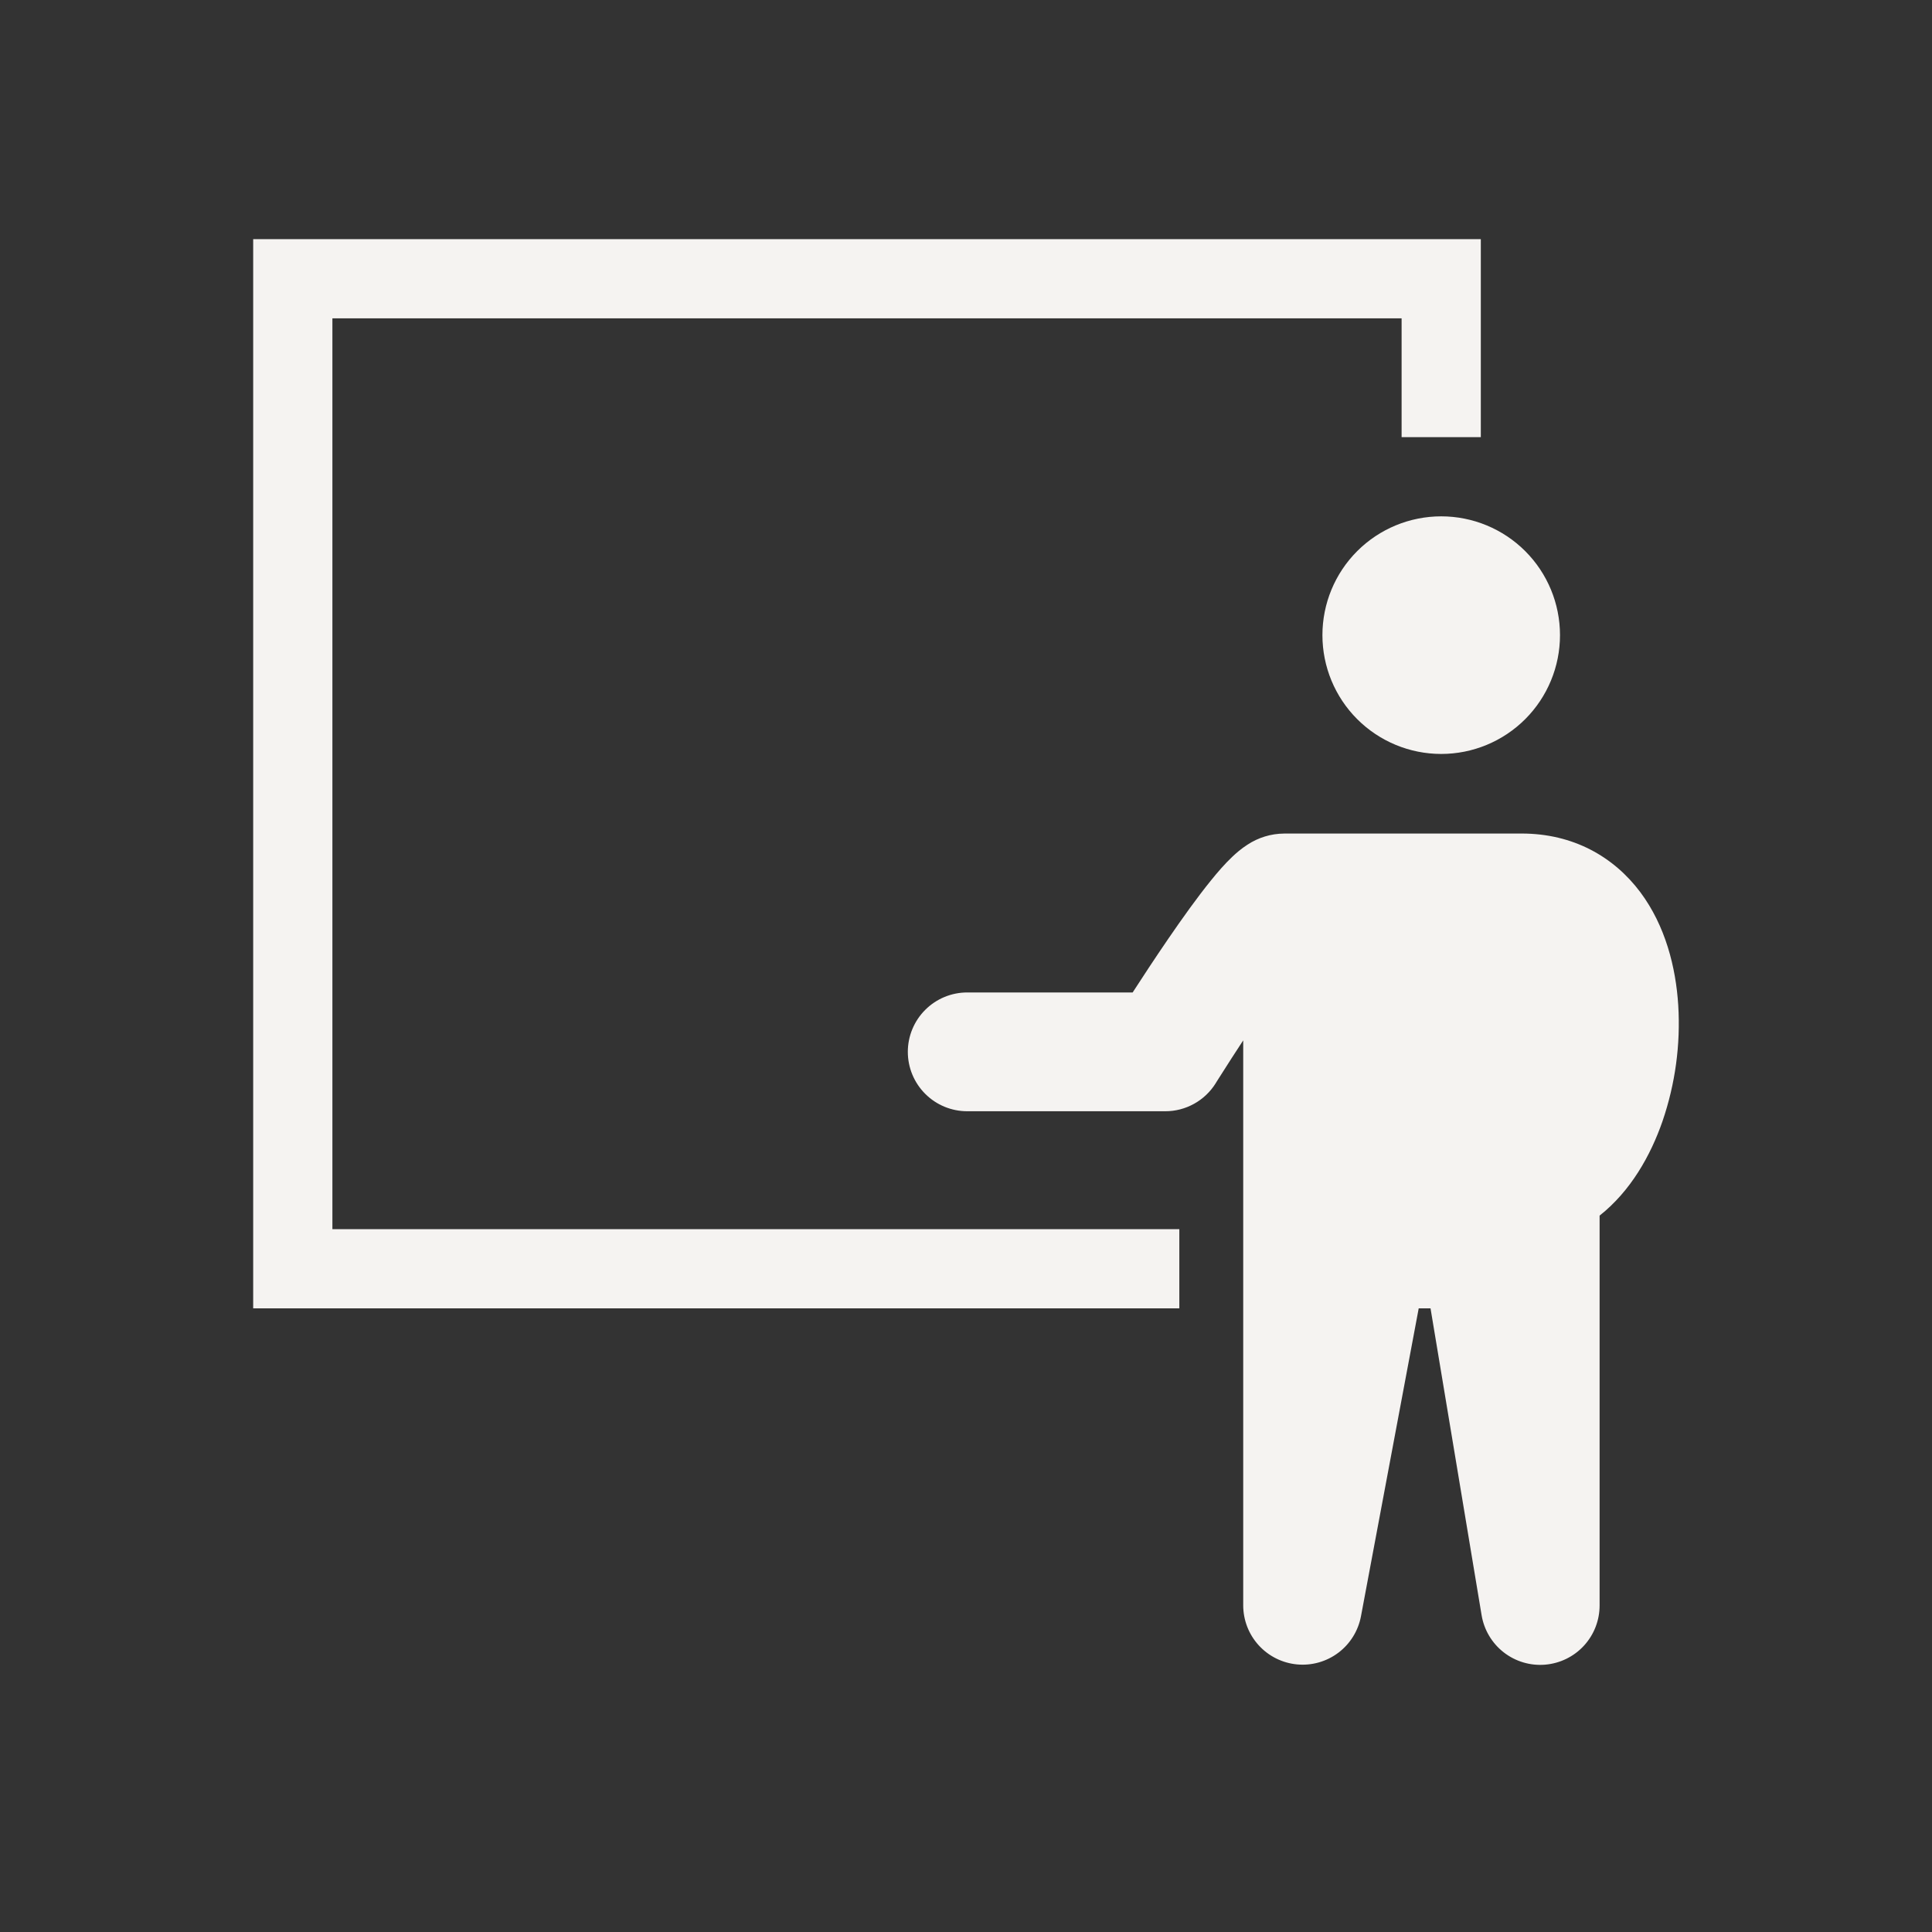 <svg width="62" height="62" viewBox="0 0 62 62" fill="none" xmlns="http://www.w3.org/2000/svg">
<rect x="0" y="0" width="62" height="62" fill="#333333" stroke="none"/>
<path fill-rule="evenodd" clip-rule="evenodd" d="M8.125 7.674H47.521V14.028H44.979V10.216H10.667V39.445H37.846V41.986H8.125V7.674ZM46.25 24.195C47.261 24.195 48.231 23.793 48.946 23.078C49.661 22.363 50.062 21.393 50.062 20.382C50.062 19.371 49.661 18.401 48.946 17.686C48.231 16.971 47.261 16.57 46.25 16.57C45.239 16.57 44.269 16.971 43.554 17.686C42.839 18.401 42.438 19.371 42.438 20.382C42.438 21.393 42.839 22.363 43.554 23.078C44.269 23.793 45.239 24.195 46.25 24.195ZM48.831 26.749C50.482 26.749 51.788 27.491 52.644 28.637C53.443 29.711 53.781 31.039 53.857 32.266C53.933 33.524 53.761 34.784 53.353 35.977C52.971 37.082 52.327 38.226 51.333 39.01V51.518C51.334 51.996 51.155 52.458 50.831 52.811C50.507 53.164 50.062 53.381 49.584 53.421C49.107 53.461 48.633 53.319 48.255 53.025C47.877 52.73 47.624 52.304 47.546 51.831L45.907 41.986H45.528L43.675 51.868C43.587 52.335 43.328 52.752 42.95 53.037C42.571 53.323 42.099 53.457 41.626 53.413C41.153 53.369 40.714 53.151 40.394 52.8C40.074 52.45 39.897 51.992 39.896 51.518V33.387C39.642 33.774 39.391 34.163 39.144 34.554L39.044 34.711L39.019 34.752L39.013 34.763C38.841 35.038 38.603 35.265 38.319 35.422C38.036 35.579 37.718 35.662 37.394 35.661H31.039C30.534 35.661 30.049 35.461 29.692 35.103C29.334 34.746 29.133 34.261 29.133 33.755C29.133 33.25 29.334 32.765 29.692 32.407C30.049 32.05 30.534 31.849 31.039 31.849H36.348C36.657 31.371 37.063 30.751 37.49 30.128C37.935 29.479 38.425 28.791 38.863 28.252C39.075 27.989 39.312 27.715 39.551 27.49C39.668 27.379 39.831 27.236 40.029 27.109C40.379 26.878 40.787 26.753 41.206 26.75L48.831 26.749Z" fill="#F5F3F1"/>
</svg>
